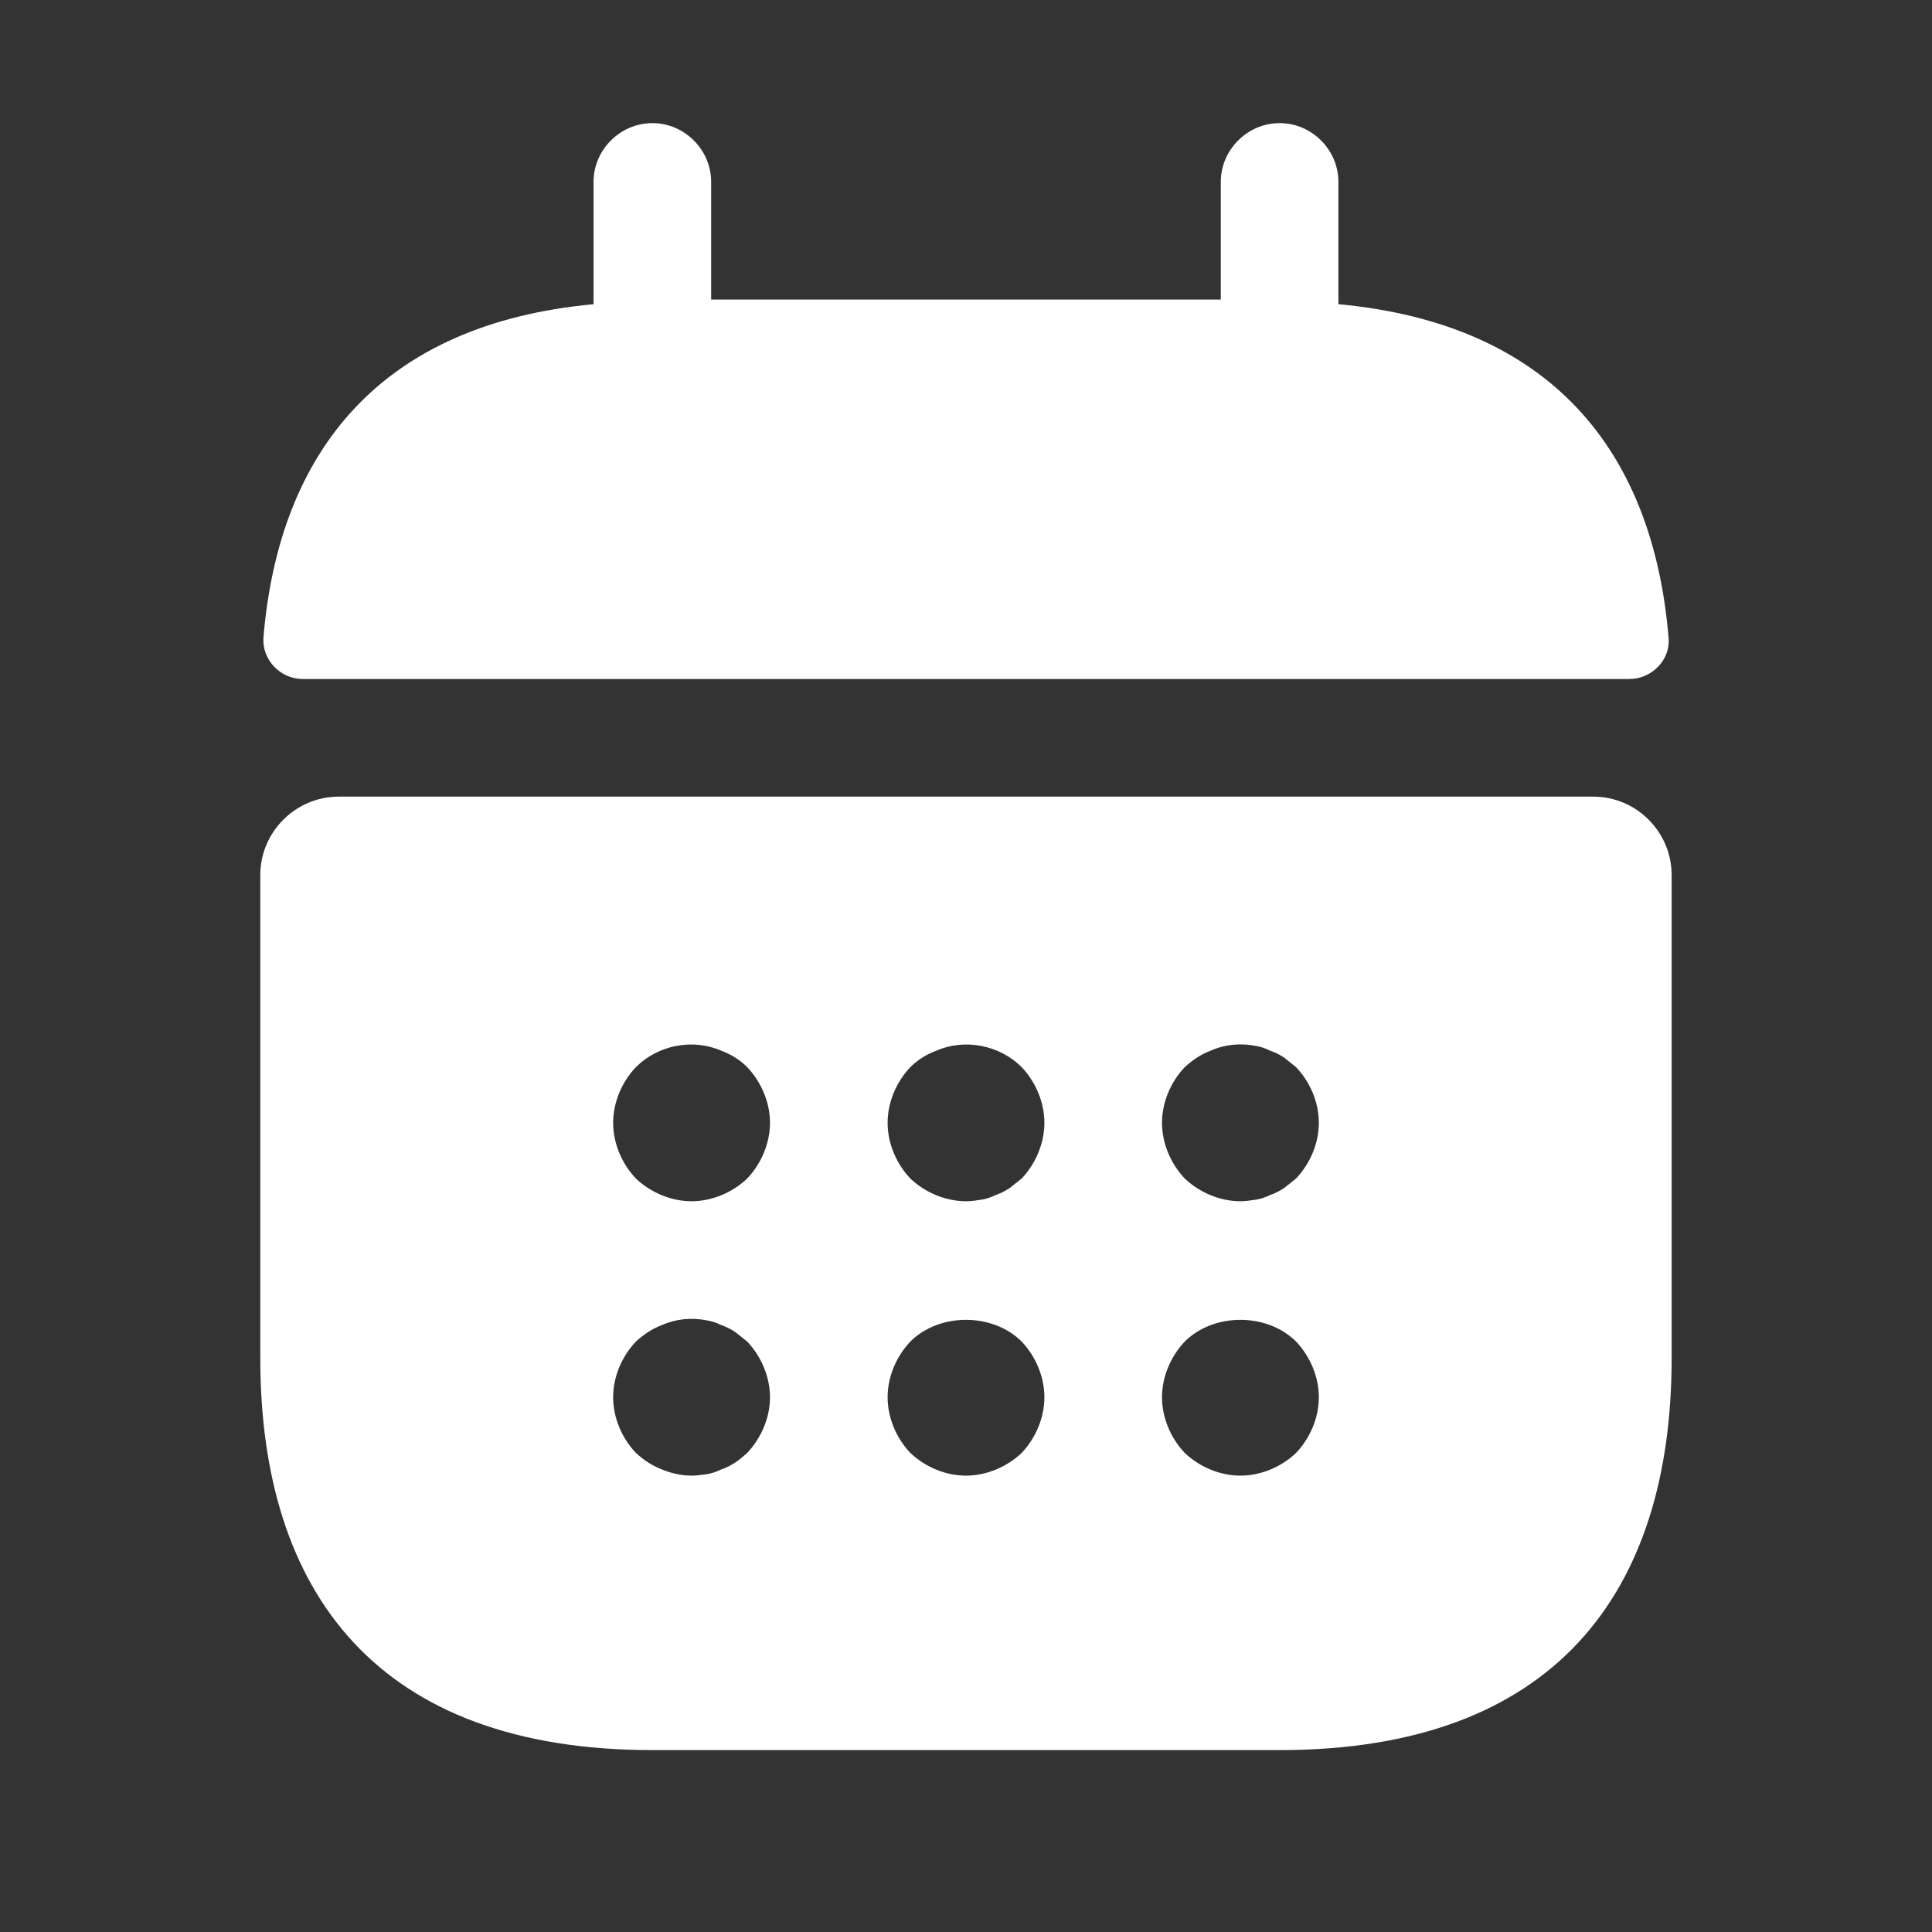 <svg width="33" height="33" viewBox="0 0 33 33" fill="none" xmlns="http://www.w3.org/2000/svg">
<rect x="0" y="0" width="33" height="33" fill="#333333" stroke="none"/>
<g id="vuesax/bold/calendar">
<g id="calendar">
<path id="Vector" d="M22.861 5.196V3.107C22.861 2.558 22.406 2.103 21.857 2.103C21.308 2.103 20.852 2.558 20.852 3.107V5.116H12.147V3.107C12.147 2.558 11.692 2.103 11.143 2.103C10.594 2.103 10.138 2.558 10.138 3.107V5.196C6.522 5.531 4.768 7.687 4.5 10.888C4.473 11.277 4.795 11.598 5.17 11.598H27.83C28.219 11.598 28.54 11.263 28.5 10.888C28.232 7.687 26.477 5.531 22.861 5.196Z" fill="white"/>
<path id="Vector_2" d="M27.214 13.607H5.786C5.049 13.607 4.446 14.21 4.446 14.947V23.197C4.446 27.214 6.455 29.893 11.143 29.893H21.857C26.544 29.893 28.553 27.214 28.553 23.197V14.947C28.553 14.21 27.951 13.607 27.214 13.607ZM12.763 24.817C12.696 24.871 12.629 24.938 12.562 24.978C12.482 25.031 12.402 25.072 12.321 25.098C12.241 25.138 12.161 25.165 12.08 25.179C11.986 25.192 11.906 25.205 11.812 25.205C11.638 25.205 11.464 25.165 11.303 25.098C11.129 25.031 10.995 24.938 10.861 24.817C10.62 24.562 10.473 24.214 10.473 23.866C10.473 23.518 10.62 23.17 10.861 22.915C10.995 22.795 11.129 22.701 11.303 22.634C11.544 22.527 11.812 22.5 12.08 22.554C12.161 22.567 12.241 22.594 12.321 22.634C12.402 22.661 12.482 22.701 12.562 22.755C12.629 22.808 12.696 22.862 12.763 22.915C13.004 23.17 13.152 23.518 13.152 23.866C13.152 24.214 13.004 24.562 12.763 24.817ZM12.763 20.13C12.509 20.371 12.161 20.518 11.812 20.518C11.464 20.518 11.116 20.371 10.861 20.13C10.62 19.875 10.473 19.527 10.473 19.179C10.473 18.83 10.62 18.482 10.861 18.228C11.236 17.853 11.826 17.732 12.321 17.947C12.495 18.013 12.643 18.107 12.763 18.228C13.004 18.482 13.152 18.83 13.152 19.179C13.152 19.527 13.004 19.875 12.763 20.13ZM17.451 24.817C17.196 25.058 16.848 25.205 16.5 25.205C16.152 25.205 15.803 25.058 15.549 24.817C15.308 24.562 15.161 24.214 15.161 23.866C15.161 23.518 15.308 23.17 15.549 22.915C16.044 22.42 16.955 22.42 17.451 22.915C17.692 23.17 17.839 23.518 17.839 23.866C17.839 24.214 17.692 24.562 17.451 24.817ZM17.451 20.13C17.384 20.183 17.317 20.237 17.25 20.29C17.169 20.344 17.089 20.384 17.009 20.411C16.928 20.451 16.848 20.478 16.768 20.491C16.674 20.505 16.594 20.518 16.5 20.518C16.152 20.518 15.803 20.371 15.549 20.13C15.308 19.875 15.161 19.527 15.161 19.179C15.161 18.83 15.308 18.482 15.549 18.228C15.669 18.107 15.817 18.013 15.991 17.947C16.486 17.732 17.076 17.853 17.451 18.228C17.692 18.482 17.839 18.83 17.839 19.179C17.839 19.527 17.692 19.875 17.451 20.13ZM22.138 24.817C21.884 25.058 21.536 25.205 21.187 25.205C20.839 25.205 20.491 25.058 20.236 24.817C19.995 24.562 19.848 24.214 19.848 23.866C19.848 23.518 19.995 23.17 20.236 22.915C20.732 22.42 21.643 22.42 22.138 22.915C22.379 23.17 22.527 23.518 22.527 23.866C22.527 24.214 22.379 24.562 22.138 24.817ZM22.138 20.13C22.071 20.183 22.004 20.237 21.937 20.29C21.857 20.344 21.777 20.384 21.696 20.411C21.616 20.451 21.536 20.478 21.455 20.491C21.361 20.505 21.268 20.518 21.187 20.518C20.839 20.518 20.491 20.371 20.236 20.13C19.995 19.875 19.848 19.527 19.848 19.179C19.848 18.83 19.995 18.482 20.236 18.228C20.37 18.107 20.504 18.013 20.678 17.947C20.919 17.839 21.187 17.812 21.455 17.866C21.536 17.88 21.616 17.906 21.696 17.947C21.777 17.973 21.857 18.013 21.937 18.067C22.004 18.121 22.071 18.174 22.138 18.228C22.379 18.482 22.527 18.83 22.527 19.179C22.527 19.527 22.379 19.875 22.138 20.13Z" fill="white"/>
</g>
</g>
</svg>
